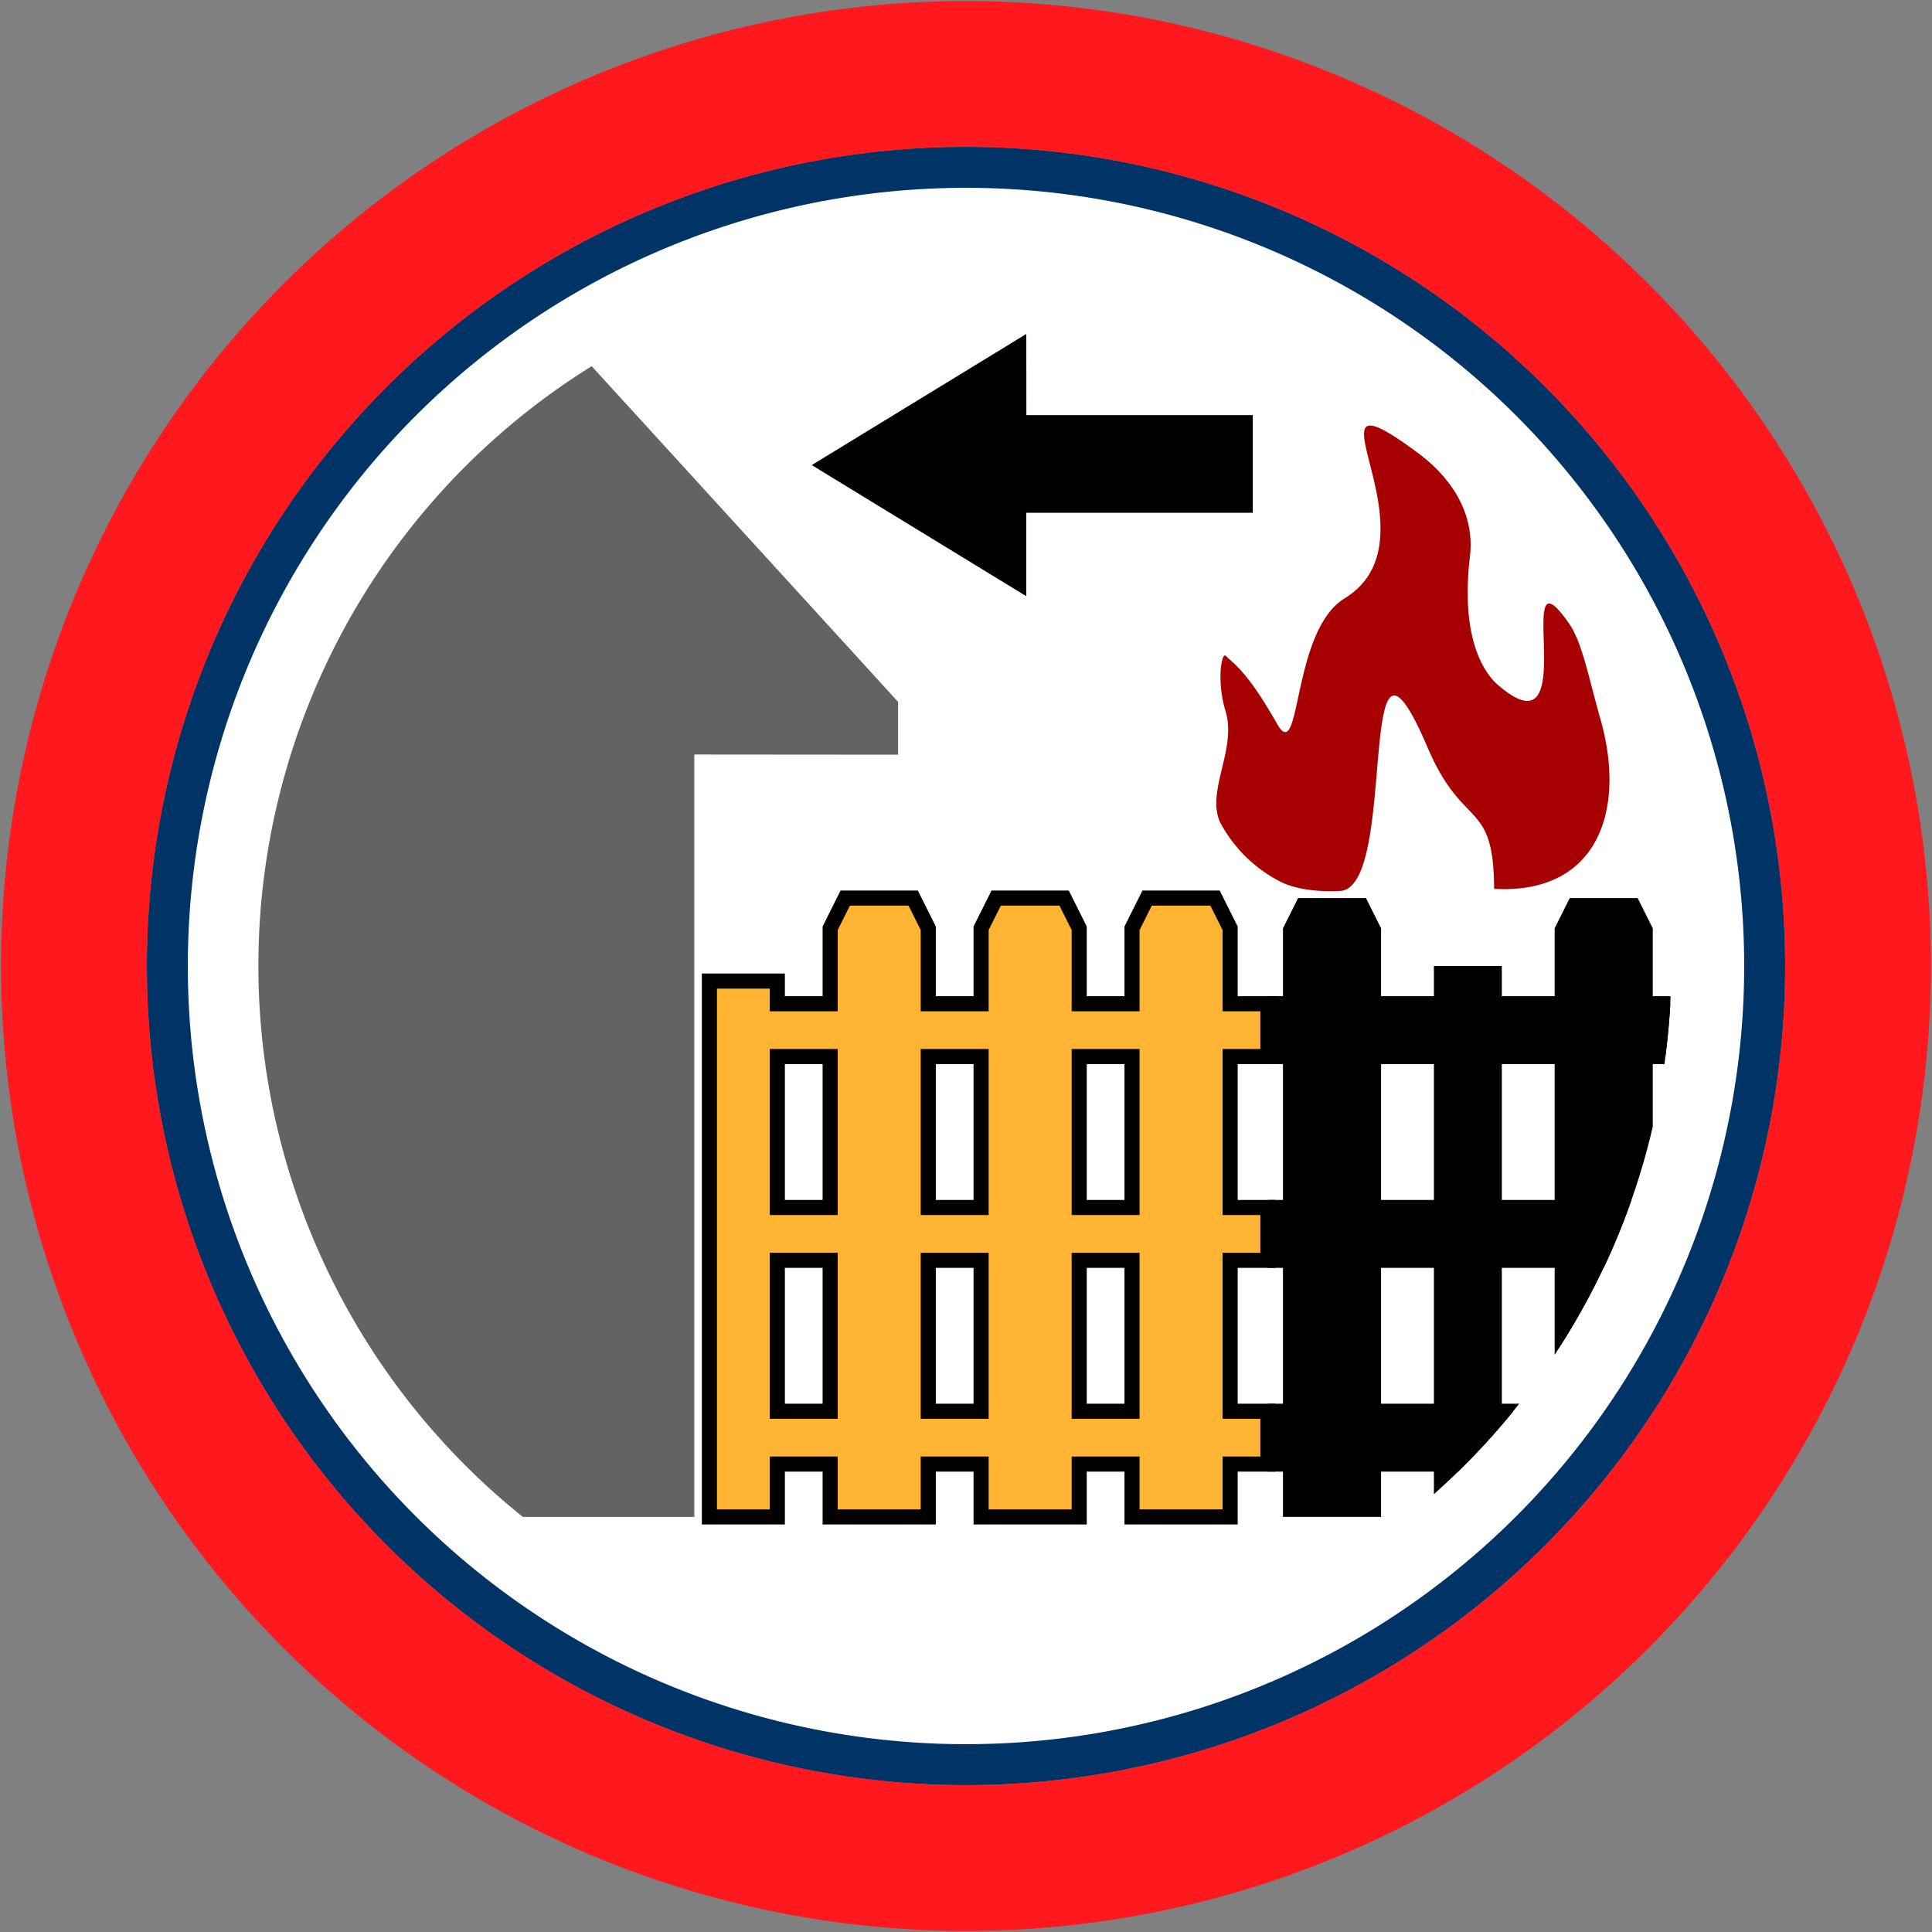 <svg id="Bands" xmlns="http://www.w3.org/2000/svg" width="256" height="256" viewBox="0 0 256 256">
  <rect x="0" y="0" width="256" height="256" fill="#808080" stroke="none"/>
  <defs>
    <style>
      .cls-1 {
        fill: #fff;
      }

      .cls-2 {
        fill: #036;
      }

      .cls-2, .cls-3, .cls-4, .cls-5, .cls-6, .cls-7 {
        fill-rule: evenodd;
      }

      .cls-3 {
        fill: #ff181e;
      }

      .cls-4 {
        fill: #636363;
      }

      .cls-6 {
        fill: #ffb433;
        stroke: #000;
        stroke-width: 2px;
      }

      .cls-7 {
        fill: #a60000;
      }
    </style>
  </defs>
  <circle id="BG" class="cls-1" cx="128" cy="128" r="105.281"/>
  <path id="OuterBand" class="cls-2" d="M128,19.46A108.54,108.54,0,1,1,19.46,128,108.54,108.54,0,0,1,128,19.46Zm0,5.427A103.113,103.113,0,1,1,24.887,128,103.113,103.113,0,0,1,128,24.887Z"/>
  <path id="ColorBand_RED" data-name="ColorBand RED" class="cls-3" d="M128,0.14A127.86,127.86,0,1,1,.14,128,127.86,127.86,0,0,1,128,.14Zm0,19.32A108.54,108.54,0,1,1,19.46,128,108.54,108.54,0,0,1,128,19.46Z"/>
  <g id="Group_11_copy_2" data-name="Group 11 copy 2">
    <path id="House_copy_31" data-name="House copy 31" class="cls-4" d="M92,201l-22.721,0A93.584,93.584,0,0,1,78.4,48.519C100.8,73.052,119,93,119,93v7l-27-.022V201Z"/>
    <path id="Rectangle_11_copy_2" data-name="Rectangle 11 copy 2" class="cls-5" d="M206,179.523V167h-7v20h1.517A94.1,94.1,0,0,1,190,197.982V194h-7v7H170v-7h-2v-7h2V167h-2v-7h2V140h-2v-7h2V123l2-4h9l2,4v10h7v-5h9v5h7V123l2-4h9l2,4v10h2.328c-0.124,2.36-.36,4.689-0.656,7H219v9.3A93.077,93.077,0,0,1,206,179.523ZM190,140h-7v20h7V140Zm0,27h-7v20h7V167Zm16-27h-7v20h7V140Z"/>
    <path class="cls-5" d="M220.545,141H168v-9h53.363C221.235,135.041,220.956,138.041,220.545,141ZM168,159h48.185a92.836,92.836,0,0,1-3.688,9H168v-9Zm0,36v-9h33.3a94.071,94.071,0,0,1-8.1,9H168Z"/>
    <path id="Rectangle_11_copy" data-name="Rectangle 11 copy" class="cls-6" d="M168,187v7h-5v7H150v-7h-7v7H130v-7h-7v7H110v-7h-7v7H94V130h9v3h7V123l2-4h9l2,4v10h7V123l2-4h9l2,4v10h7V123l2-4h9l2,4v10h5v7h-5v20h5v7h-5v20h5Zm-58-47h-7v20h7V140Zm0,27h-7v20h7V167Zm20-27h-7v20h7V140Zm0,27h-7v20h7V167Zm20-27h-7v20h7V140Zm0,27h-7v20h7V167Z"/>
    <path id="arrow_copy_8" data-name="arrow copy 8" class="cls-5" d="M166,67.944H135.99V79L107.56,61.626l28.43-17.374L136,55h30V67.944Z"/>
    <path id="fire_copy_16" data-name="fire copy 16" class="cls-7" d="M187.956,60.075c4.229,3.146,7.507,7.861,6.82,13.64-1.33,11.192,2.087,15.641,3.689,17.026,11.647,10.072,1.543-19.423,9.413-8.164,1.786,2.555,2.561,6.986,4.192,12.722,3.485,12.261-.5,23.245-14.092,22.478-0.053-12-4.066-7.622-8.8-18.7-9.739-22.789-3.793,17.967-11.452,18.968-2.625.158-6.076-.092-8.348-1.368a18.682,18.682,0,0,1-7.7-7.7c-1.905-4.21,2.265-9.695.7-14.8-1.172-3.835-.538-7.868.058-7.262,1.054,1.073,2.828,2.011,6.762,8.967,3.258,5.763,1.863-12.255,8.977-16.6C191.459,71.159,170.788,47.306,187.956,60.075Z"/>
  </g>
</svg>

